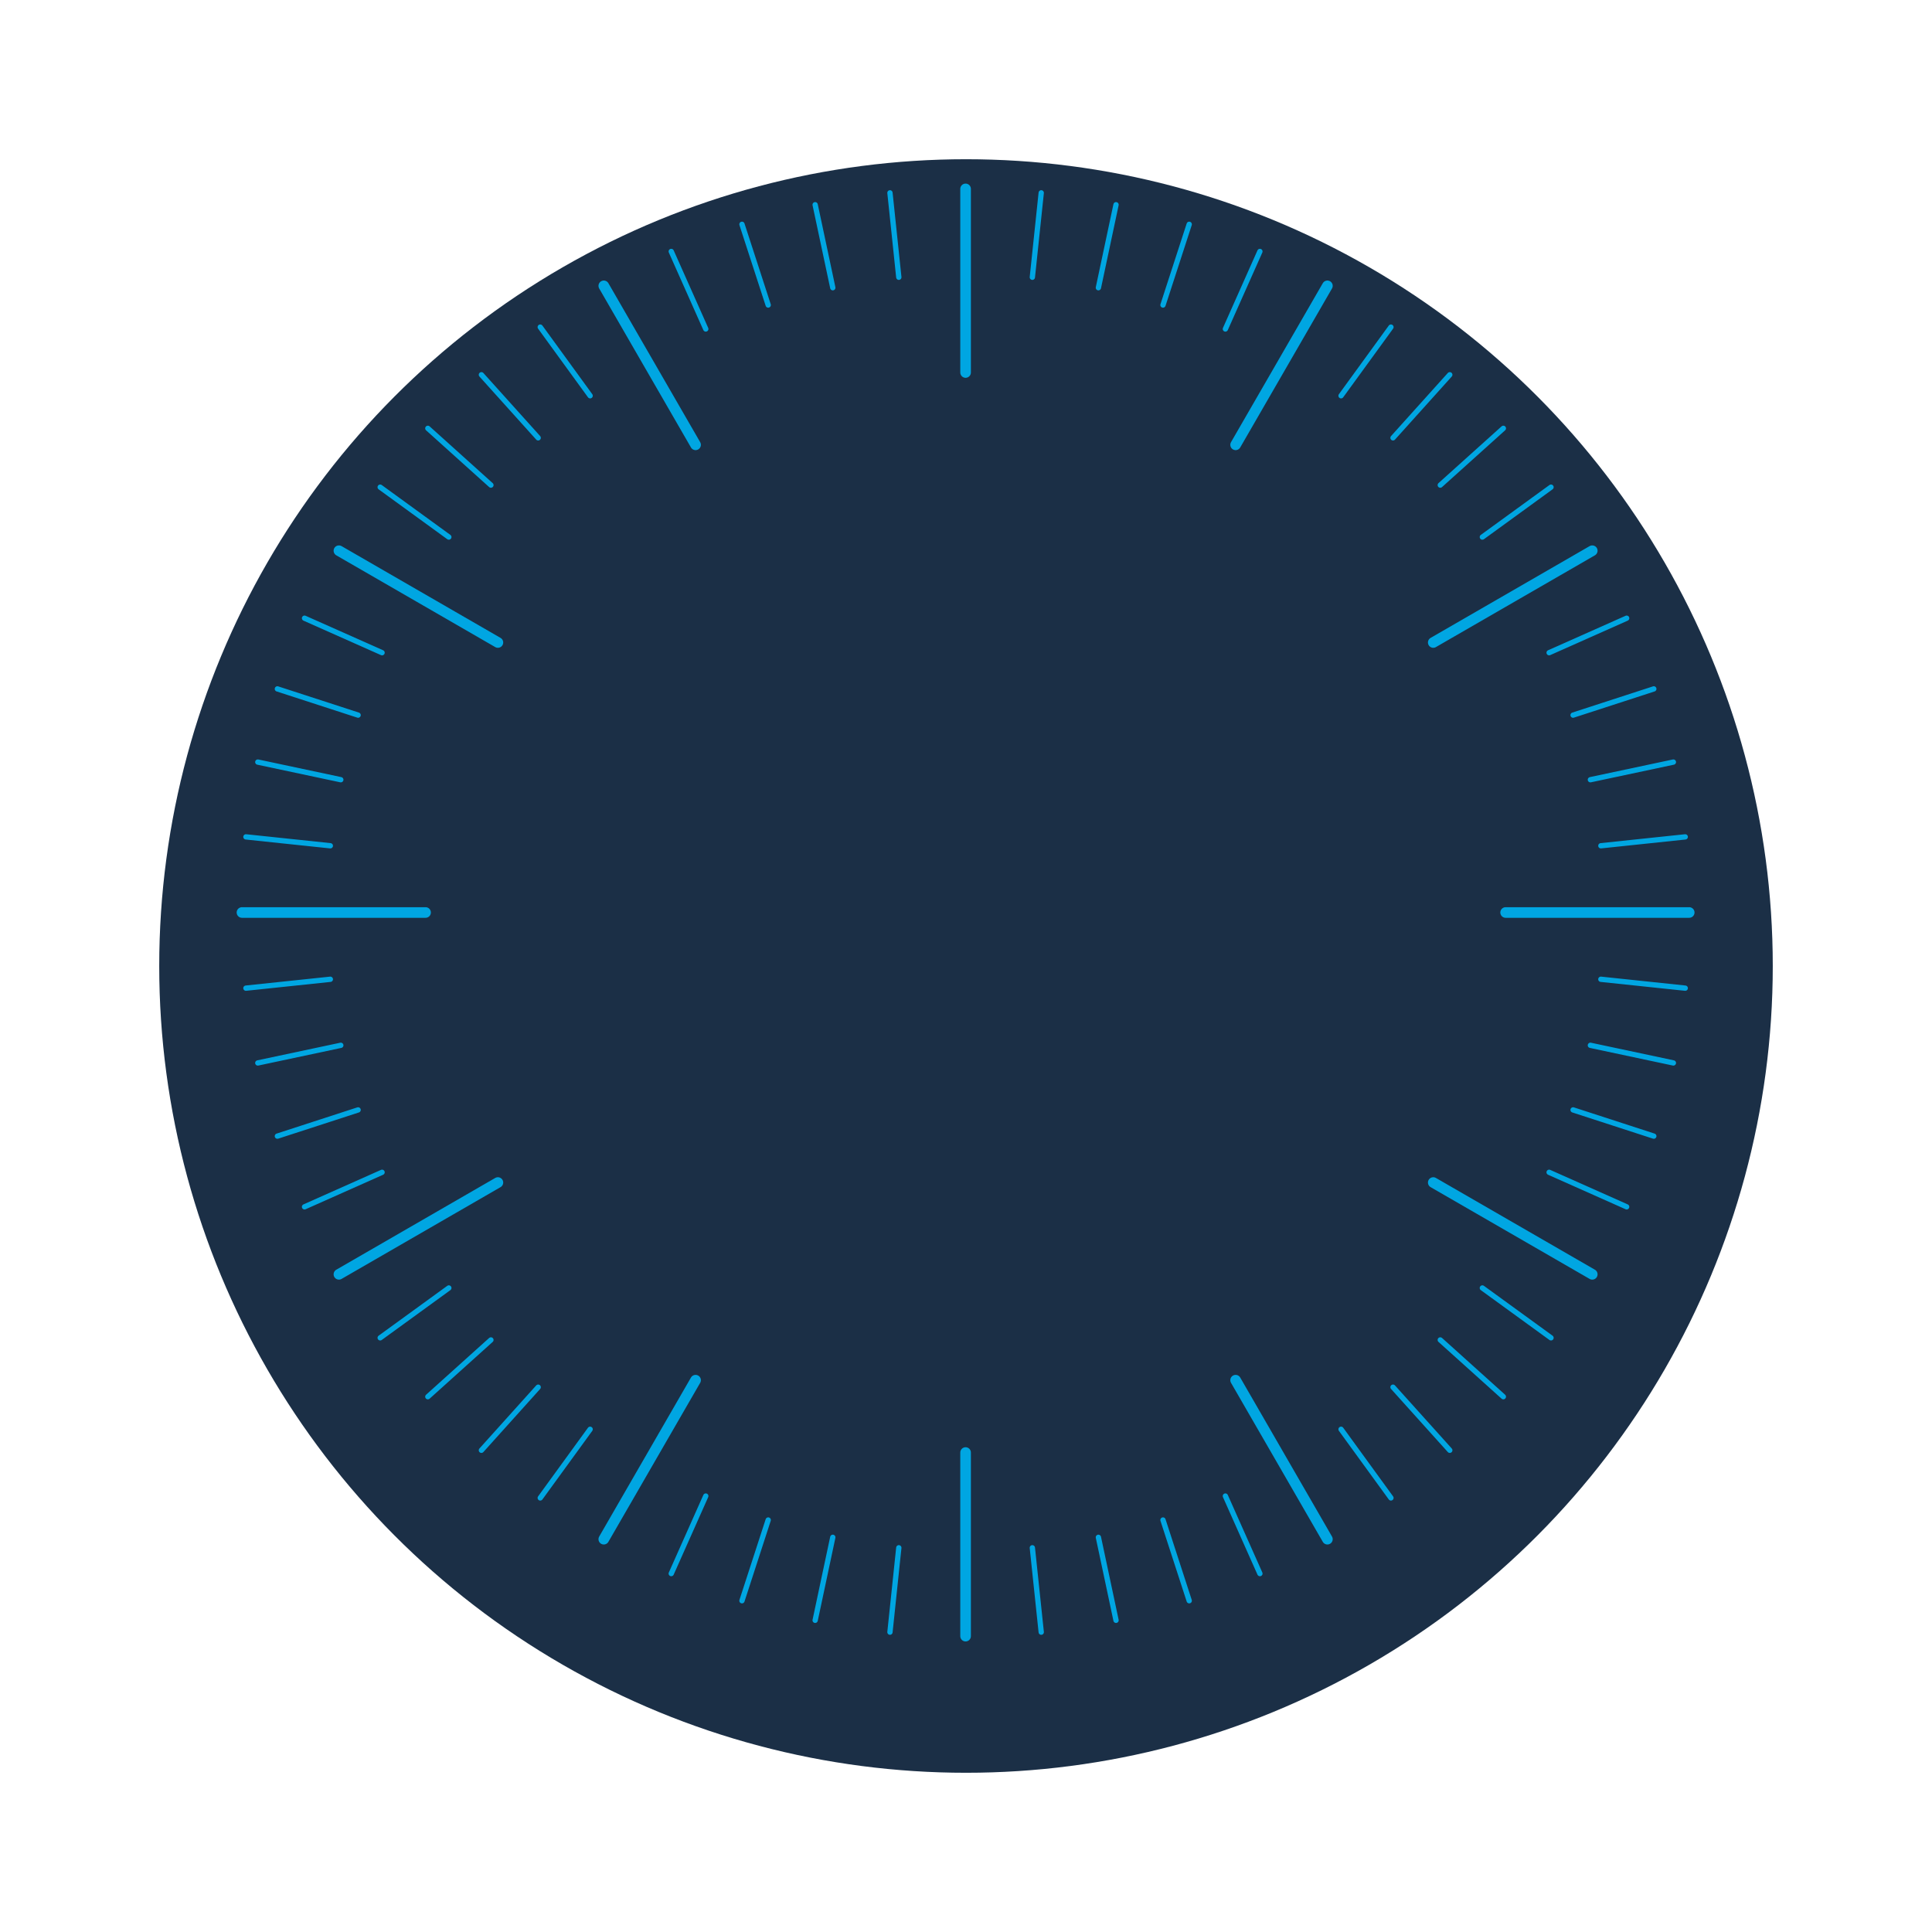<svg xmlns="http://www.w3.org/2000/svg" xmlns:xlink="http://www.w3.org/1999/xlink" width="364" height="364" viewBox="0 0 364 364">
  <defs>
    <filter id="Ellipse_1" x="0" y="0" width="364" height="364" filterUnits="userSpaceOnUse">
      <feOffset dy="10" input="SourceAlpha"/>
      <feGaussianBlur stdDeviation="10" result="blur"/>
      <feFlood flood-opacity="0.4"/>
      <feComposite operator="in" in2="blur"/>
      <feComposite in="SourceGraphic"/>
    </filter>
  </defs>
  <g id="clock-comp-clock-dial-setting-alarm-mode" transform="translate(30 20)">
    <g id="Group_5" data-name="Group 5" transform="translate(392 530) rotate(180)">
      <g transform="matrix(-1, 0, 0, -1, 422, 550)" filter="url(#Ellipse_1)">
        <circle id="Ellipse_1-2" data-name="Ellipse 1" cx="152" cy="152" r="152" transform="translate(334 324) rotate(180)" fill="#1b2f46"/>
      </g>
    </g>
    <line id="Line_2" data-name="Line 2" y2="34.59" transform="translate(151.921 15.589)" fill="none" stroke="#00a6e2" stroke-linecap="round" stroke-miterlimit="10" stroke-width="2"/>
    <line id="Line_3" data-name="Line 3" y2="34.59" transform="translate(151.921 253.668)" fill="none" stroke="#00a6e2" stroke-linecap="round" stroke-miterlimit="10" stroke-width="2"/>
    <line id="Line_4" data-name="Line 4" x1="34.59" transform="translate(253.668 151.92)" fill="none" stroke="#00a6e2" stroke-linecap="round" stroke-miterlimit="10" stroke-width="1"/>
    <line id="Line_5" data-name="Line 5" x1="34.59" transform="translate(15.589 151.92)" fill="none" stroke="#00a6e2" stroke-linecap="round" stroke-miterlimit="10" stroke-width="1"/>
    <line id="Line_6" data-name="Line 6" x1="17.292" y1="29.958" transform="translate(202.797 240.034)" fill="none" stroke="#00a6e2" stroke-linecap="round" stroke-miterlimit="10" stroke-width="2"/>
    <line id="Line_7" data-name="Line 7" x1="17.292" y1="29.952" transform="translate(83.758 33.854)" fill="none" stroke="#00a6e2" stroke-linecap="round" stroke-miterlimit="10" stroke-width="2"/>
    <line id="Line_8" data-name="Line 8" x1="29.958" y1="17.292" transform="translate(240.034 202.797)" fill="none" stroke="#00a6e2" stroke-linecap="round" stroke-miterlimit="10" stroke-width="2"/>
    <line id="Line_9" data-name="Line 9" x1="29.952" y1="17.292" transform="translate(33.855 83.758)" fill="none" stroke="#00a6e2" stroke-linecap="round" stroke-miterlimit="10" stroke-width="2"/>
    <line id="Line_10" data-name="Line 10" y1="29.958" x2="17.292" transform="translate(83.758 240.034)" fill="none" stroke="#00a6e2" stroke-linecap="round" stroke-miterlimit="10" stroke-width="2"/>
    <line id="Line_11" data-name="Line 11" y1="29.952" x2="17.292" transform="translate(202.797 33.854)" fill="none" stroke="#00a6e2" stroke-linecap="round" stroke-miterlimit="10" stroke-width="2"/>
    <line id="Line_12" data-name="Line 12" y1="17.292" x2="29.952" transform="translate(33.855 202.797)" fill="none" stroke="#00a6e2" stroke-linecap="round" stroke-miterlimit="10" stroke-width="2"/>
    <line id="Line_13" data-name="Line 13" y1="17.292" x2="29.958" transform="translate(240.034 83.758)" fill="none" stroke="#00a6e2" stroke-linecap="round" stroke-miterlimit="10" stroke-width="2"/>
    <line id="Line_14" data-name="Line 14" x1="34.59" transform="translate(253.668 151.92)" fill="none" stroke="#00a6e2" stroke-linecap="round" stroke-miterlimit="10" stroke-width="2"/>
    <line id="Line_15" data-name="Line 15" x1="34.59" transform="translate(15.589 151.92)" fill="none" stroke="#00a6e2" stroke-linecap="round" stroke-miterlimit="10" stroke-width="2"/>
    <line id="Line_16" data-name="Line 16" x1="15.897" y2="1.674" transform="translate(271.611 137.673)" fill="none" stroke="#00a6e2" stroke-linecap="round" stroke-miterlimit="10" stroke-width="1"/>
    <line id="Line_17" data-name="Line 17" x1="15.903" y2="1.674" transform="translate(16.333 164.5)" fill="none" stroke="#00a6e2" stroke-linecap="round" stroke-miterlimit="10" stroke-width="1"/>
    <line id="Line_18" data-name="Line 18" x1="15.636" y2="3.323" transform="translate(269.639 123.58)" fill="none" stroke="#00a6e2" stroke-linecap="round" stroke-miterlimit="10" stroke-width="1"/>
    <line id="Line_19" data-name="Line 19" x1="15.636" y2="3.323" transform="translate(18.572 176.943)" fill="none" stroke="#00a6e2" stroke-linecap="round" stroke-miterlimit="10" stroke-width="1"/>
    <line id="Line_20" data-name="Line 20" x1="15.209" y2="4.941" transform="translate(266.378 109.792)" fill="none" stroke="#00a6e2" stroke-linecap="round" stroke-miterlimit="10" stroke-width="1"/>
    <line id="Line_21" data-name="Line 21" x1="15.209" y2="4.941" transform="translate(22.261 189.114)" fill="none" stroke="#00a6e2" stroke-linecap="round" stroke-miterlimit="10" stroke-width="1"/>
    <line id="Line_22" data-name="Line 22" x1="14.607" y2="6.498" transform="translate(261.865 96.474)" fill="none" stroke="#00a6e2" stroke-linecap="round" stroke-miterlimit="10" stroke-width="1"/>
    <line id="Line_23" data-name="Line 23" x1="14.607" y2="6.504" transform="translate(27.376 200.869)" fill="none" stroke="#00a6e2" stroke-linecap="round" stroke-miterlimit="10" stroke-width="1"/>
    <line id="Line_24" data-name="Line 24" x2="15.903" y2="1.674" transform="translate(16.333 137.673)" fill="none" stroke="#00a6e2" stroke-linecap="round" stroke-miterlimit="10" stroke-width="1"/>
    <line id="Line_25" data-name="Line 25" x2="15.897" y2="1.674" transform="translate(271.611 164.5)" fill="none" stroke="#00a6e2" stroke-linecap="round" stroke-miterlimit="10" stroke-width="1"/>
    <line id="Line_26" data-name="Line 26" x2="15.636" y2="3.323" transform="translate(18.572 123.58)" fill="none" stroke="#00a6e2" stroke-linecap="round" stroke-miterlimit="10" stroke-width="1"/>
    <line id="Line_27" data-name="Line 27" x2="15.636" y2="3.323" transform="translate(269.639 176.943)" fill="none" stroke="#00a6e2" stroke-linecap="round" stroke-miterlimit="10" stroke-width="1"/>
    <line id="Line_28" data-name="Line 28" x2="15.209" y2="4.941" transform="translate(22.261 109.792)" fill="none" stroke="#00a6e2" stroke-linecap="round" stroke-miterlimit="10" stroke-width="1"/>
    <line id="Line_29" data-name="Line 29" x2="15.209" y2="4.941" transform="translate(266.378 189.114)" fill="none" stroke="#00a6e2" stroke-linecap="round" stroke-miterlimit="10" stroke-width="1"/>
    <line id="Line_30" data-name="Line 30" x2="14.607" y2="6.498" transform="translate(27.376 96.474)" fill="none" stroke="#00a6e2" stroke-linecap="round" stroke-miterlimit="10" stroke-width="1"/>
    <line id="Line_31" data-name="Line 31" x2="14.607" y2="6.504" transform="translate(261.865 200.869)" fill="none" stroke="#00a6e2" stroke-linecap="round" stroke-miterlimit="10" stroke-width="1"/>
    <line id="Line_40" data-name="Line 40" x1="12.933" y2="9.399" transform="translate(249.285 71.786)" fill="none" stroke="#00a6e2" stroke-linecap="round" stroke-miterlimit="10" stroke-width="1"/>
    <line id="Line_41" data-name="Line 41" x1="12.933" y2="9.393" transform="translate(41.629 222.662)" fill="none" stroke="#00a6e2" stroke-linecap="round" stroke-miterlimit="10" stroke-width="1"/>
    <line id="Line_42" data-name="Line 42" x1="11.885" y2="10.695" transform="translate(241.355 60.7)" fill="none" stroke="#00a6e2" stroke-linecap="round" stroke-miterlimit="10" stroke-width="1"/>
    <line id="Line_43" data-name="Line 43" x1="11.885" y2="10.695" transform="translate(50.607 232.452)" fill="none" stroke="#00a6e2" stroke-linecap="round" stroke-miterlimit="10" stroke-width="1"/>
    <line id="Line_44" data-name="Line 44" x1="10.695" y2="11.885" transform="translate(232.452 50.607)" fill="none" stroke="#00a6e2" stroke-linecap="round" stroke-miterlimit="10" stroke-width="1"/>
    <line id="Line_45" data-name="Line 45" x1="10.695" y2="11.885" transform="translate(60.7 241.355)" fill="none" stroke="#00a6e2" stroke-linecap="round" stroke-miterlimit="10" stroke-width="1"/>
    <line id="Line_46" data-name="Line 46" x1="9.399" y2="12.933" transform="translate(222.662 41.629)" fill="none" stroke="#00a6e2" stroke-linecap="round" stroke-miterlimit="10" stroke-width="1"/>
    <line id="Line_47" data-name="Line 47" x1="9.399" y2="12.933" transform="translate(71.786 249.285)" fill="none" stroke="#00a6e2" stroke-linecap="round" stroke-miterlimit="10" stroke-width="1"/>
    <line id="Line_48" data-name="Line 48" x2="12.933" y2="9.399" transform="translate(41.629 71.786)" fill="none" stroke="#00a6e2" stroke-linecap="round" stroke-miterlimit="10" stroke-width="1"/>
    <line id="Line_49" data-name="Line 49" x2="12.933" y2="9.393" transform="translate(249.285 222.662)" fill="none" stroke="#00a6e2" stroke-linecap="round" stroke-miterlimit="10" stroke-width="1"/>
    <line id="Line_50" data-name="Line 50" x2="11.885" y2="10.695" transform="translate(50.607 60.7)" fill="none" stroke="#00a6e2" stroke-linecap="round" stroke-miterlimit="10" stroke-width="1"/>
    <line id="Line_51" data-name="Line 51" x2="11.885" y2="10.695" transform="translate(241.355 232.452)" fill="none" stroke="#00a6e2" stroke-linecap="round" stroke-miterlimit="10" stroke-width="1"/>
    <line id="Line_52" data-name="Line 52" x2="10.695" y2="11.885" transform="translate(60.7 50.607)" fill="none" stroke="#00a6e2" stroke-linecap="round" stroke-miterlimit="10" stroke-width="1"/>
    <line id="Line_53" data-name="Line 53" x2="10.695" y2="11.885" transform="translate(232.452 241.355)" fill="none" stroke="#00a6e2" stroke-linecap="round" stroke-miterlimit="10" stroke-width="1"/>
    <line id="Line_54" data-name="Line 54" x2="9.399" y2="12.933" transform="translate(71.786 41.629)" fill="none" stroke="#00a6e2" stroke-linecap="round" stroke-miterlimit="10" stroke-width="1"/>
    <line id="Line_55" data-name="Line 55" x2="9.399" y2="12.933" transform="translate(222.662 249.285)" fill="none" stroke="#00a6e2" stroke-linecap="round" stroke-miterlimit="10" stroke-width="1"/>
    <line id="Line_56" data-name="Line 56" x2="6.504" y2="14.607" transform="translate(96.468 27.375)" fill="none" stroke="#00a6e2" stroke-linecap="round" stroke-miterlimit="10" stroke-width="1"/>
    <line id="Line_57" data-name="Line 57" x2="6.504" y2="14.607" transform="translate(200.869 261.864)" fill="none" stroke="#00a6e2" stroke-linecap="round" stroke-miterlimit="10" stroke-width="1"/>
    <line id="Line_58" data-name="Line 58" x2="4.941" y2="15.209" transform="translate(109.792 22.26)" fill="none" stroke="#00a6e2" stroke-linecap="round" stroke-miterlimit="10" stroke-width="1"/>
    <line id="Line_59" data-name="Line 59" x2="4.941" y2="15.209" transform="translate(189.114 266.378)" fill="none" stroke="#00a6e2" stroke-linecap="round" stroke-miterlimit="10" stroke-width="1"/>
    <line id="Line_60" data-name="Line 60" x2="3.323" y2="15.636" transform="translate(123.58 18.572)" fill="none" stroke="#00a6e2" stroke-linecap="round" stroke-miterlimit="10" stroke-width="1"/>
    <line id="Line_61" data-name="Line 61" x2="3.323" y2="15.636" transform="translate(176.944 269.639)" fill="none" stroke="#00a6e2" stroke-linecap="round" stroke-miterlimit="10" stroke-width="1"/>
    <line id="Line_62" data-name="Line 62" x2="1.668" y2="15.903" transform="translate(137.673 16.333)" fill="none" stroke="#00a6e2" stroke-linecap="round" stroke-miterlimit="10" stroke-width="1"/>
    <line id="Line_63" data-name="Line 63" x2="1.674" y2="15.897" transform="translate(164.5 271.611)" fill="none" stroke="#00a6e2" stroke-linecap="round" stroke-miterlimit="10" stroke-width="1"/>
    <line id="Line_64" data-name="Line 64" x1="6.504" y2="14.607" transform="translate(200.869 27.375)" fill="none" stroke="#00a6e2" stroke-linecap="round" stroke-miterlimit="10" stroke-width="1"/>
    <line id="Line_65" data-name="Line 65" x1="6.504" y2="14.607" transform="translate(96.468 261.864)" fill="none" stroke="#00a6e2" stroke-linecap="round" stroke-miterlimit="10" stroke-width="1"/>
    <line id="Line_66" data-name="Line 66" x1="4.941" y2="15.209" transform="translate(189.114 22.26)" fill="none" stroke="#00a6e2" stroke-linecap="round" stroke-miterlimit="10" stroke-width="1"/>
    <line id="Line_67" data-name="Line 67" x1="4.941" y2="15.209" transform="translate(109.792 266.378)" fill="none" stroke="#00a6e2" stroke-linecap="round" stroke-miterlimit="10" stroke-width="1"/>
    <line id="Line_68" data-name="Line 68" x1="3.323" y2="15.636" transform="translate(176.944 18.572)" fill="none" stroke="#00a6e2" stroke-linecap="round" stroke-miterlimit="10" stroke-width="1"/>
    <line id="Line_69" data-name="Line 69" x1="3.323" y2="15.636" transform="translate(123.58 269.639)" fill="none" stroke="#00a6e2" stroke-linecap="round" stroke-miterlimit="10" stroke-width="1"/>
    <line id="Line_70" data-name="Line 70" x1="1.674" y2="15.903" transform="translate(164.5 16.333)" fill="none" stroke="#00a6e2" stroke-linecap="round" stroke-miterlimit="10" stroke-width="1"/>
    <line id="Line_71" data-name="Line 71" x1="1.668" y2="15.897" transform="translate(137.673 271.611)" fill="none" stroke="#00a6e2" stroke-linecap="round" stroke-miterlimit="10" stroke-width="1"/>
  </g>
</svg>
